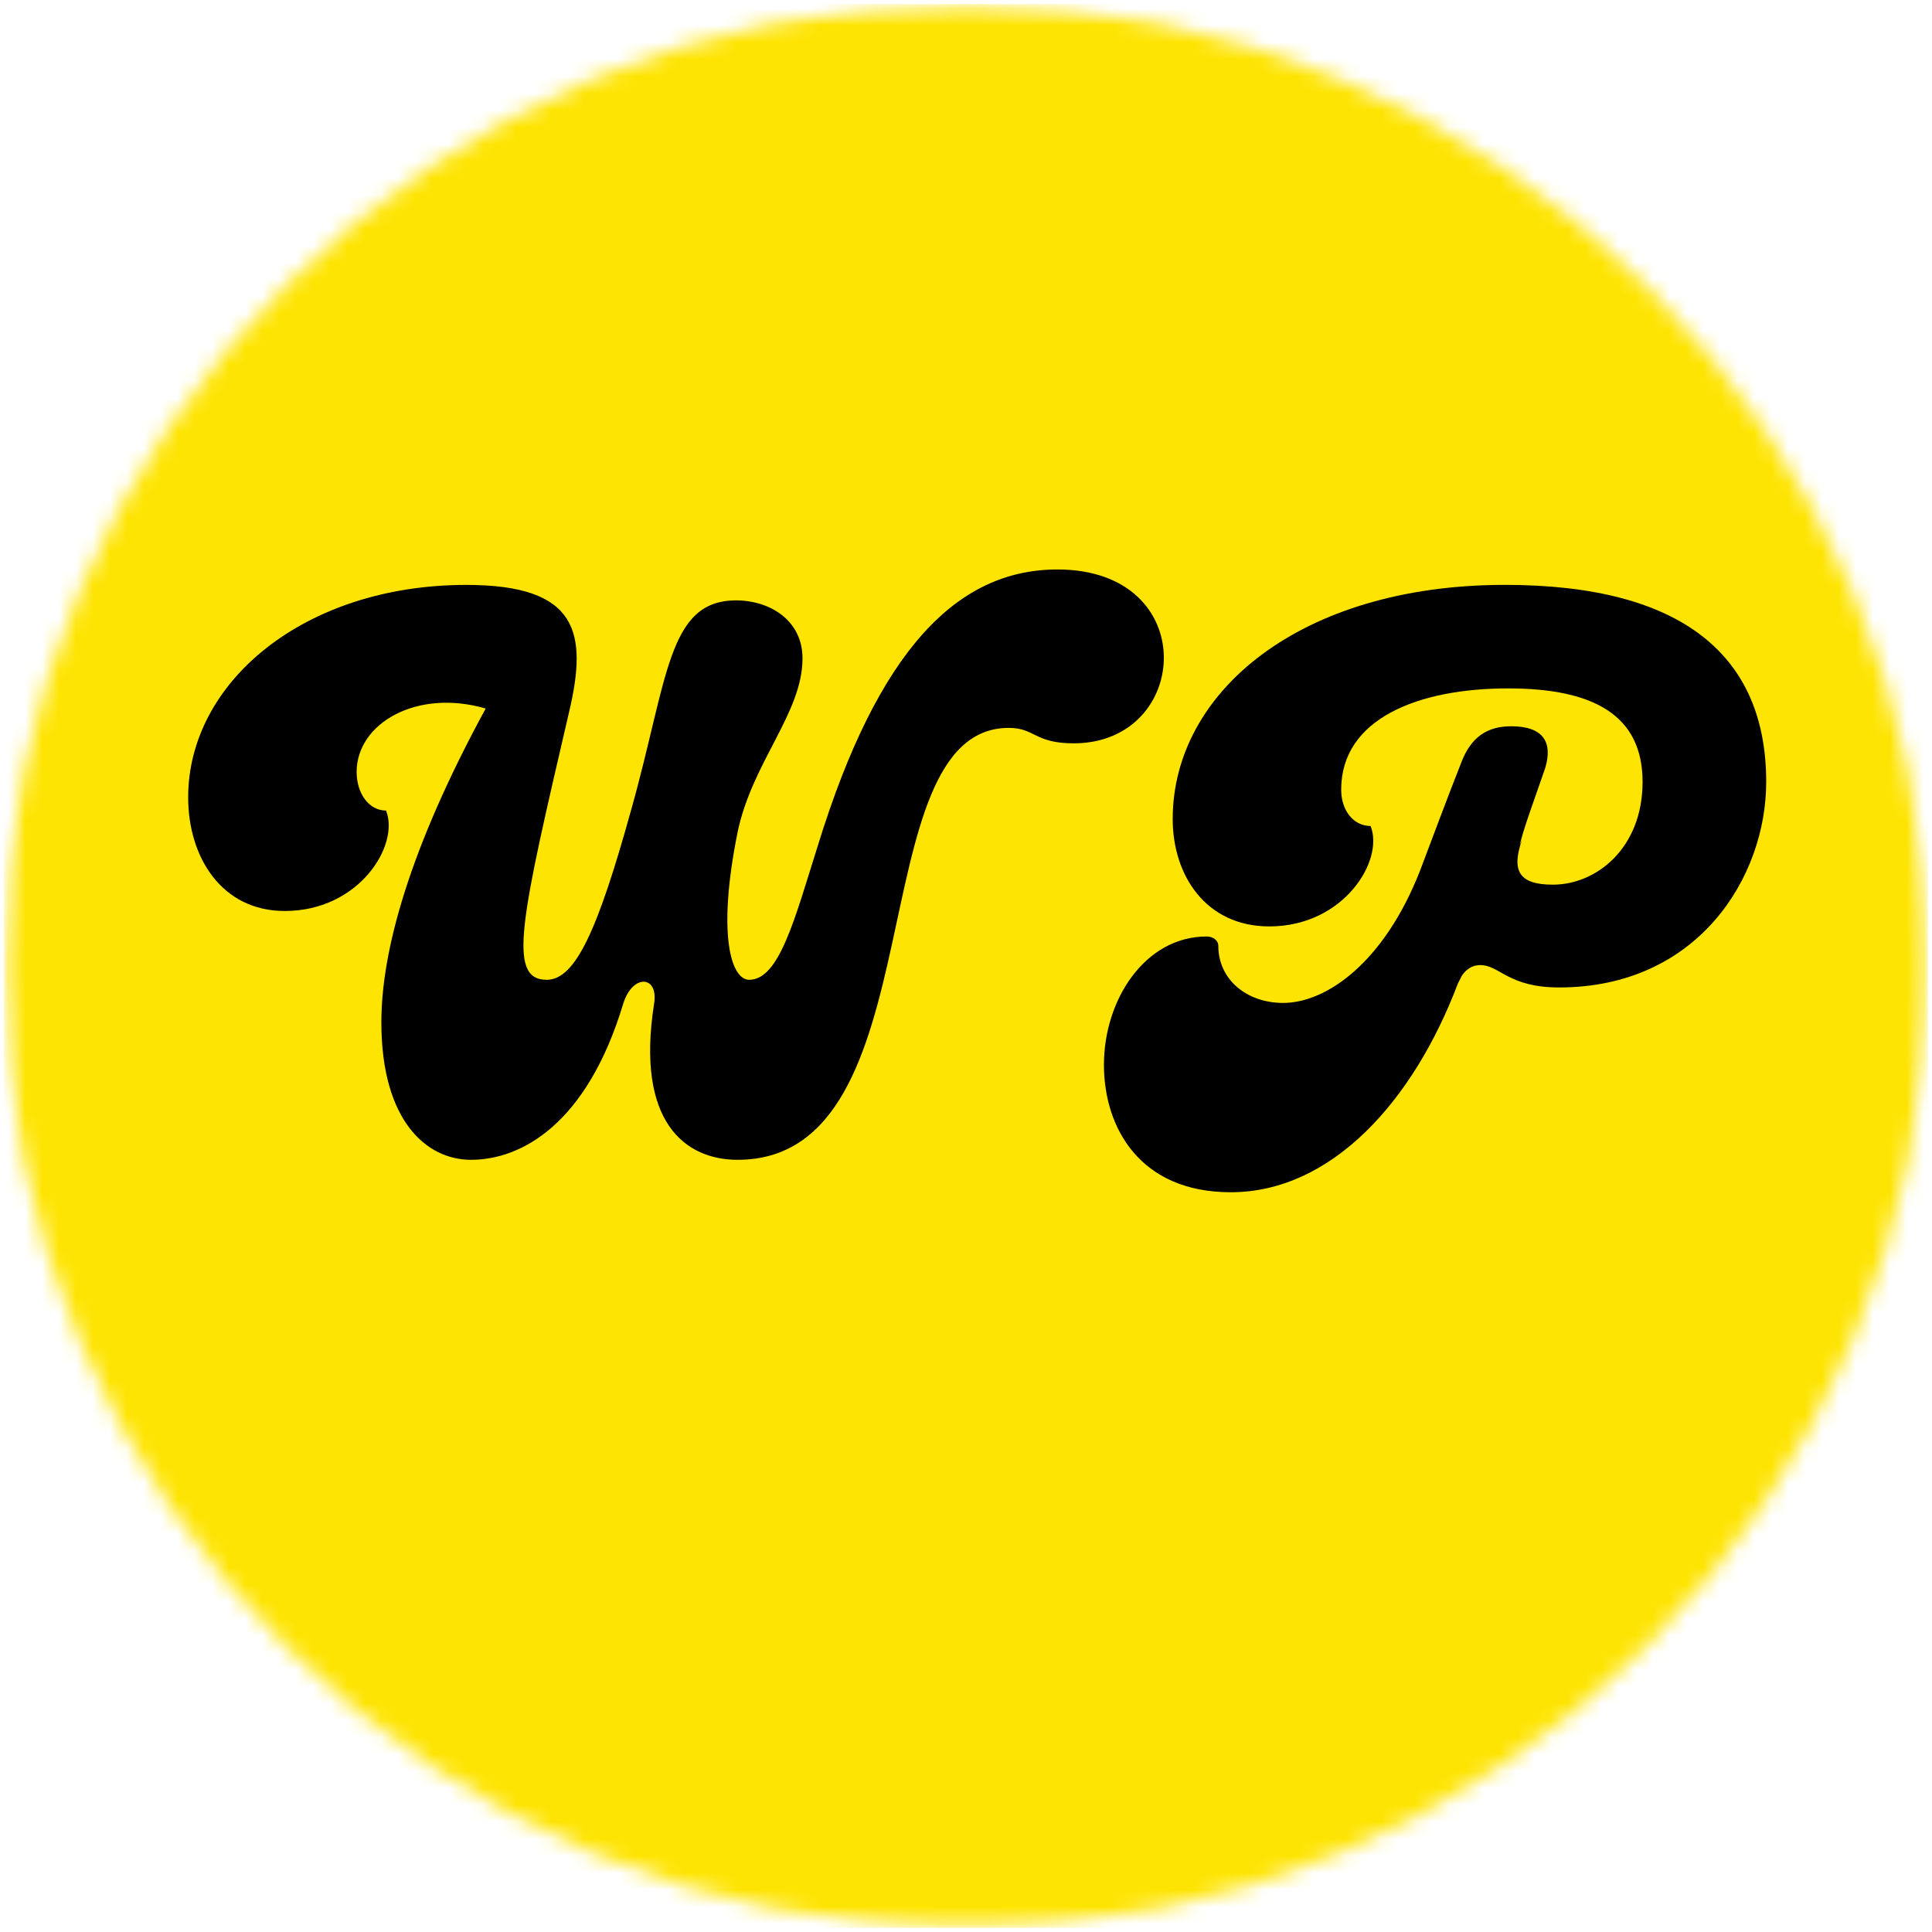 <svg width="114" height="114" viewBox="0 0 114 114" fill="none" xmlns="http://www.w3.org/2000/svg">
<g clip-path="url(#clip0_13_186)">
<mask id="mask0_13_186" style="mask-type:luminance" maskUnits="userSpaceOnUse" x="0" y="0" width="114" height="114">
<path d="M0.243 0.243H113.757V113.757H0.243V0.243Z" fill="white"/>
</mask>
<g mask="url(#mask0_13_186)">
<mask id="mask1_13_186" style="mask-type:luminance" maskUnits="userSpaceOnUse" x="0" y="0" width="114" height="114">
<path d="M57 0.243C25.653 0.243 0.243 25.653 0.243 57C0.243 88.347 25.653 113.757 57 113.757C88.347 113.757 113.757 88.347 113.757 57C113.757 25.653 88.347 0.243 57 0.243Z" fill="white"/>
</mask>
<g mask="url(#mask1_13_186)">
<path d="M0.243 0.243H113.757V113.757H0.243V0.243Z" fill="#FEE402"/>
</g>
</g>
<path d="M27.793 68.436C30.756 68.436 34.63 66.338 36.773 59.228C37.321 57.449 38.871 57.54 38.596 59.228C37.502 66.203 40.423 68.436 43.522 68.436C55.422 68.436 50.59 42.95 59.525 42.95C61.077 42.95 61.029 43.861 63.356 43.861C70.286 43.861 70.925 33.603 62.397 33.603C56.471 33.603 51.82 38.344 48.263 49.88C46.895 54.212 45.984 57.814 44.206 57.814C43.157 57.814 42.292 55.213 43.522 49.106C44.387 44.955 47.353 42.082 47.353 38.845C47.353 36.611 45.436 35.427 43.431 35.427C39.374 35.427 39.419 40.078 37.231 47.828C35.269 54.896 33.948 57.814 32.26 57.814C29.888 57.814 30.756 54.167 33.584 41.992C34.678 37.341 34.129 34.513 27.519 34.513C17.942 34.513 11.103 40.259 11.103 47.053C11.103 50.565 13.065 53.754 16.803 53.754C21.225 53.754 23.597 49.835 22.777 47.828C21.773 47.828 21.044 46.824 21.044 45.549C21.044 42.676 24.601 40.623 28.658 41.808C24.143 50.106 22.503 56.126 22.503 60.322C22.503 66.112 25.147 68.436 27.793 68.436Z" fill="black"/>
<path d="M88.805 34.511C76.72 34.511 69.197 40.849 69.197 48.328C69.197 51.656 71.156 54.664 74.897 54.664C79.319 54.664 81.691 50.742 80.871 48.738C79.867 48.738 79.138 47.825 79.138 46.595C79.138 42.399 83.698 40.62 88.988 40.62C94.049 40.62 96.922 42.215 96.922 46.137C96.922 50.058 94.185 52.201 91.632 52.201C89.624 52.201 89.169 51.382 89.808 49.558L89.67 49.877C89.944 48.738 90.492 47.324 91.177 45.317C91.632 43.813 91.083 42.854 89.169 42.854C87.801 42.854 86.797 43.448 86.206 45.042C85.431 47.005 84.563 49.329 83.789 51.382C81.645 56.852 78.224 59.179 75.716 59.179C73.573 59.179 71.888 57.811 71.888 55.806C71.888 55.487 71.569 55.258 71.204 55.258C67.554 55.258 65.139 58.998 65.139 62.827C65.139 66.567 67.282 70.35 72.618 70.35C78.544 70.35 83.379 65.015 86.022 58.04L86.251 57.585C86.526 57.172 86.89 56.946 87.346 56.946C88.485 56.946 88.988 58.266 91.997 58.266C100.159 58.266 104.217 51.791 104.217 46.137C104.217 38.706 99.291 34.511 88.805 34.511Z" fill="black"/>
</g>
<defs>
<clipPath id="clip0_13_186">
<rect width="114" height="114" fill="white"/>
</clipPath>
</defs>
</svg>
